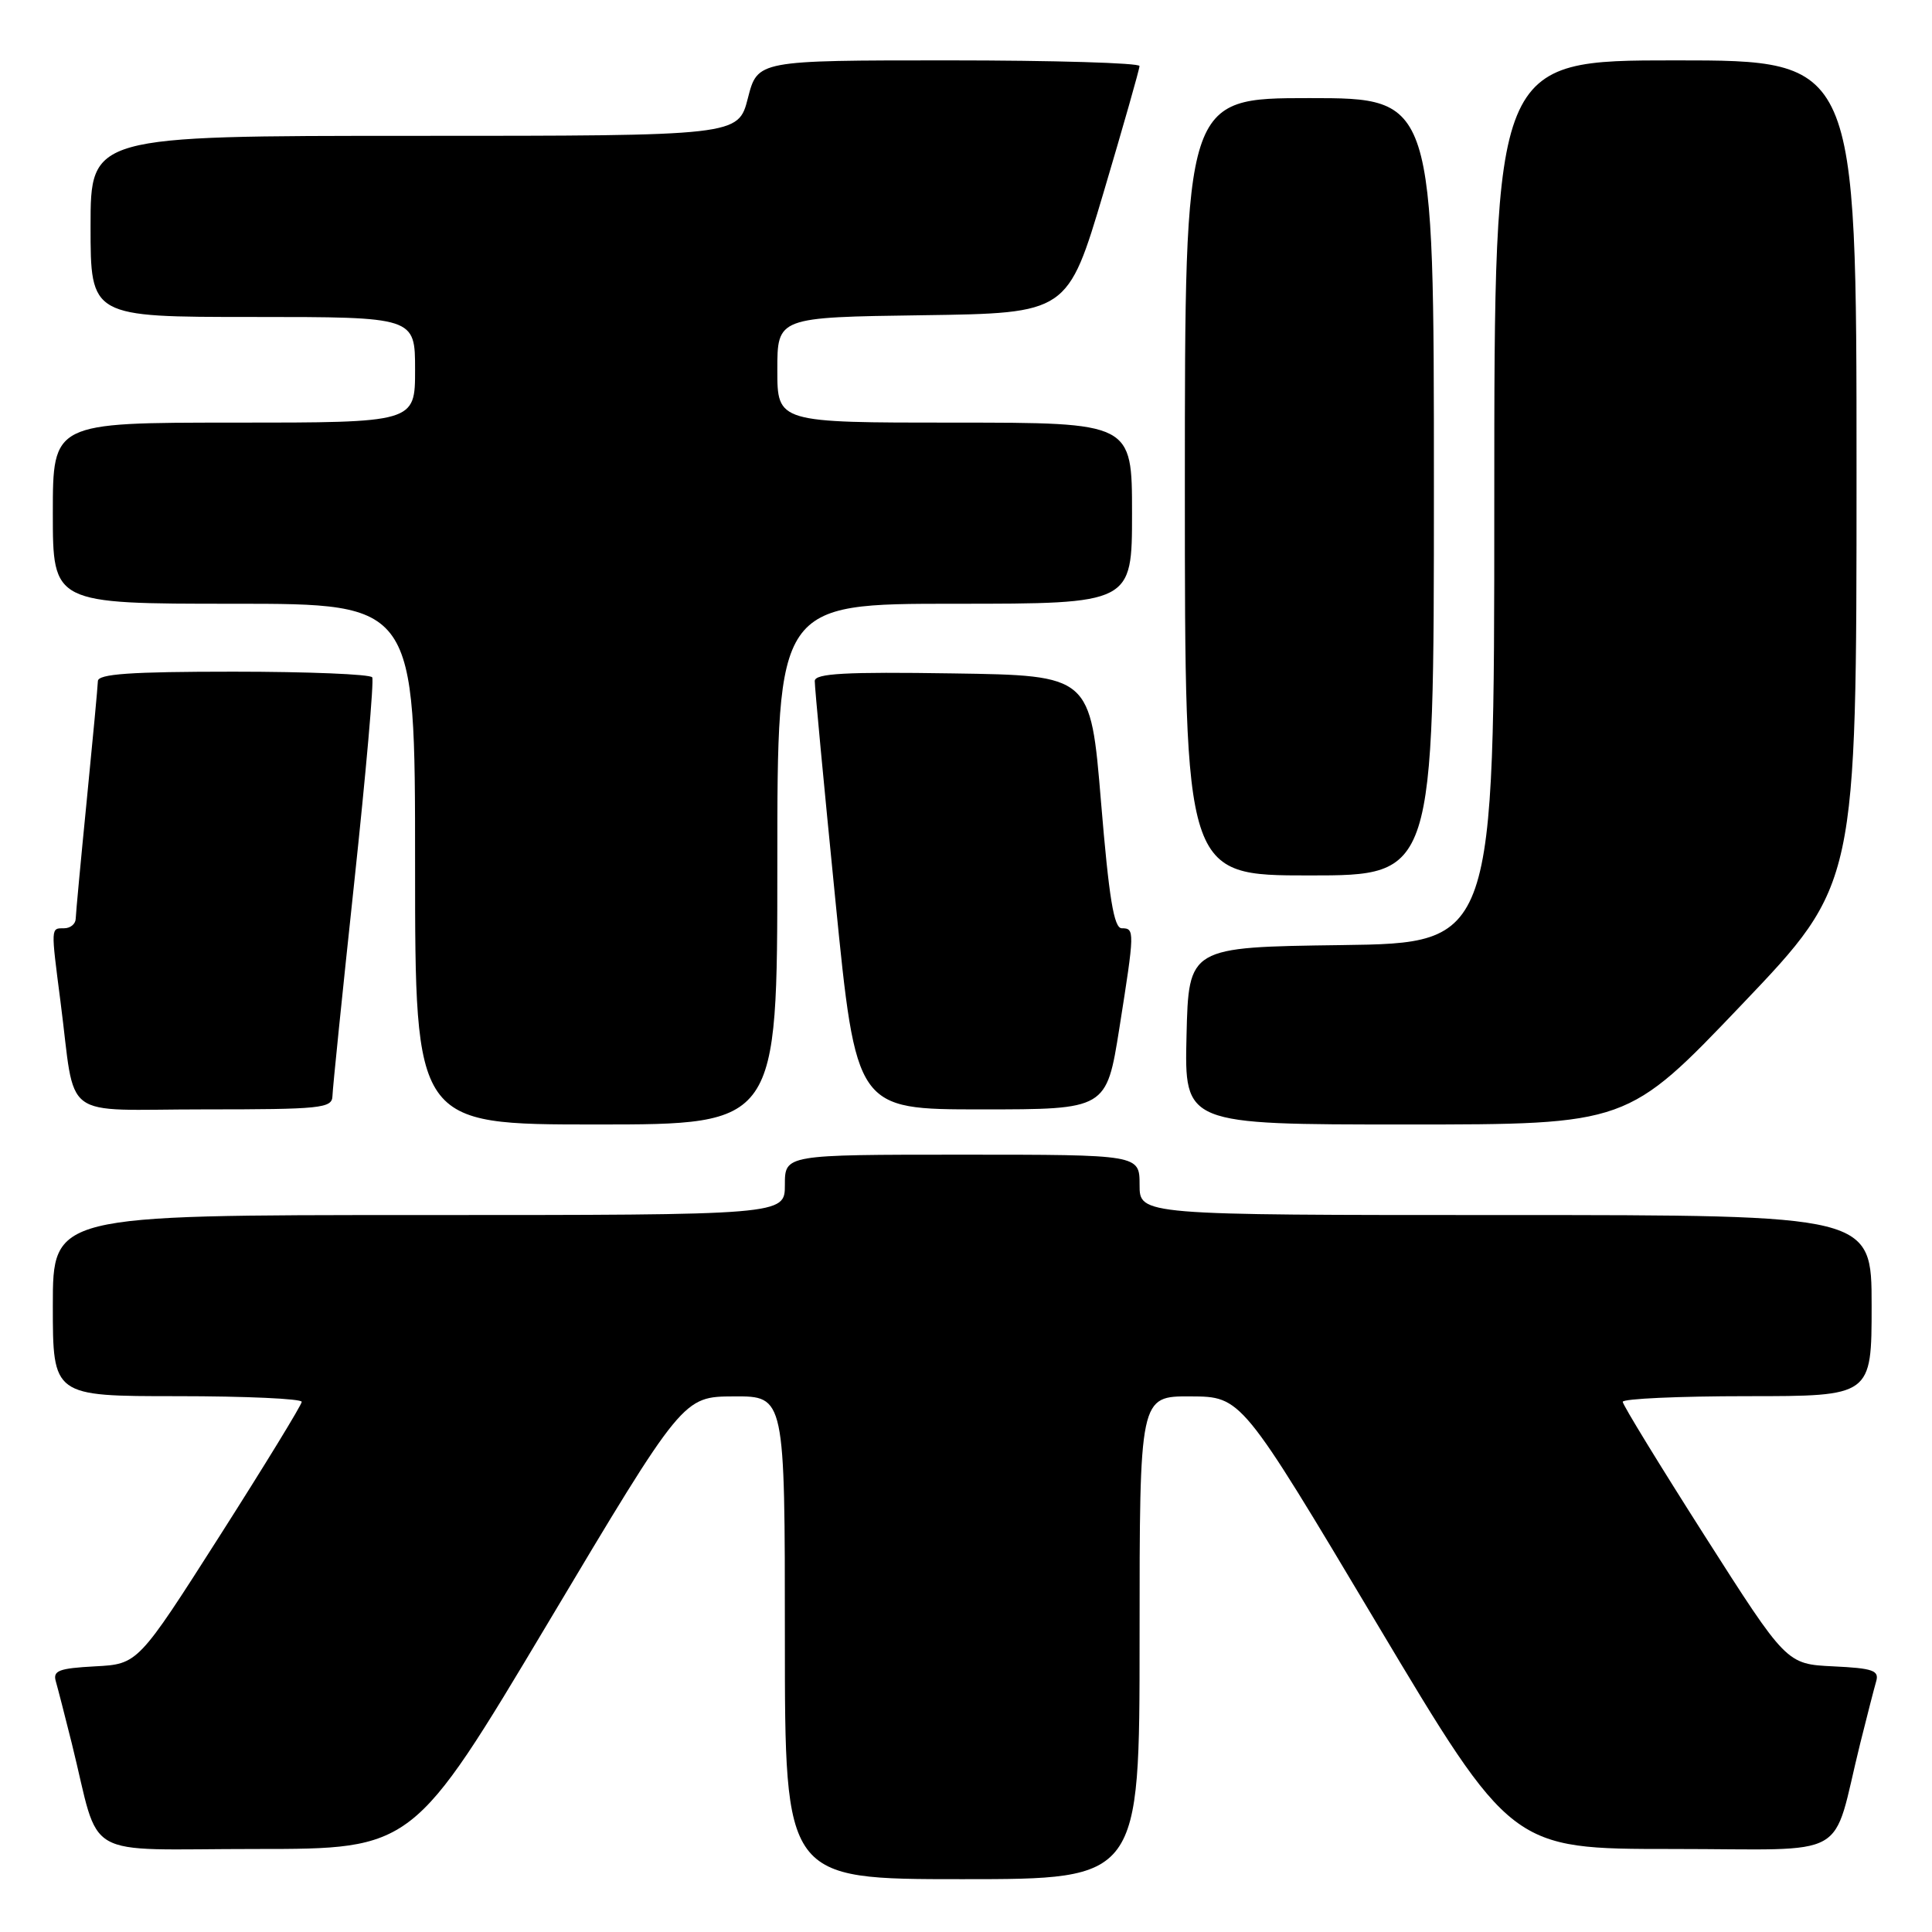 <?xml version="1.0" encoding="UTF-8" standalone="no"?>
<!DOCTYPE svg PUBLIC "-//W3C//DTD SVG 1.1//EN" "http://www.w3.org/Graphics/SVG/1.1/DTD/svg11.dtd" >
<svg xmlns="http://www.w3.org/2000/svg" xmlns:xlink="http://www.w3.org/1999/xlink" version="1.1" viewBox="0 0 256 256">
 <g >
 <path fill="currentColor"
d=" M 151.00 217.00 C 151.00 185.00 151.00 185.00 157.75 185.03 C 164.50 185.06 164.50 185.06 182.38 215.03 C 200.27 245.00 200.27 245.00 221.60 245.00 C 245.70 245.00 242.58 246.76 246.49 231.00 C 247.38 227.43 248.33 223.73 248.60 222.80 C 249.03 221.35 248.19 221.05 242.91 220.80 C 236.72 220.50 236.72 220.50 225.88 203.50 C 219.92 194.15 215.03 186.16 215.02 185.75 C 215.01 185.34 222.43 185.00 231.50 185.00 C 248.00 185.00 248.00 185.00 248.00 173.00 C 248.00 161.00 248.00 161.00 199.50 161.00 C 151.00 161.00 151.00 161.00 151.00 157.00 C 151.00 153.00 151.00 153.00 127.50 153.00 C 104.00 153.00 104.00 153.00 104.00 157.00 C 104.00 161.00 104.00 161.00 55.50 161.00 C 7.00 161.00 7.00 161.00 7.00 173.00 C 7.00 185.00 7.00 185.00 23.50 185.00 C 32.58 185.00 39.99 185.34 39.98 185.75 C 39.97 186.16 35.08 194.15 29.12 203.50 C 18.28 220.50 18.28 220.50 12.59 220.80 C 7.78 221.06 6.98 221.37 7.40 222.80 C 7.67 223.74 8.62 227.43 9.51 231.00 C 13.42 246.75 10.36 245.00 33.90 245.00 C 54.73 245.00 54.73 245.00 72.62 215.03 C 90.50 185.06 90.50 185.06 97.25 185.03 C 104.00 185.00 104.00 185.00 104.00 217.00 C 104.00 249.00 104.00 249.00 127.50 249.00 C 151.00 249.00 151.00 249.00 151.00 217.00 Z  M 103.00 114.50 C 103.00 80.00 103.00 80.00 126.50 80.00 C 150.00 80.00 150.00 80.00 150.00 68.00 C 150.00 56.00 150.00 56.00 126.50 56.00 C 103.00 56.00 103.00 56.00 103.00 49.02 C 103.00 42.04 103.00 42.04 122.24 41.77 C 141.47 41.50 141.47 41.50 146.23 25.50 C 148.84 16.70 150.99 9.16 150.99 8.75 C 151.00 8.34 139.61 8.00 125.69 8.00 C 100.38 8.00 100.38 8.00 99.10 13.00 C 97.82 18.00 97.82 18.00 54.91 18.00 C 12.00 18.00 12.00 18.00 12.00 30.00 C 12.00 42.00 12.00 42.00 33.50 42.00 C 55.00 42.00 55.00 42.00 55.00 49.00 C 55.00 56.00 55.00 56.00 31.00 56.00 C 7.00 56.00 7.00 56.00 7.00 68.00 C 7.00 80.00 7.00 80.00 31.00 80.00 C 55.00 80.00 55.00 80.00 55.00 114.50 C 55.00 149.00 55.00 149.00 79.00 149.00 C 103.00 149.00 103.00 149.00 103.00 114.50 Z  M 230.82 133.09 C 246.00 117.17 246.00 117.17 246.00 62.59 C 246.00 8.00 246.00 8.00 222.00 8.00 C 198.00 8.00 198.00 8.00 198.00 66.48 C 198.00 124.96 198.00 124.96 177.75 125.23 C 157.50 125.50 157.50 125.50 157.22 137.25 C 156.94 149.00 156.94 149.00 186.29 149.00 C 215.65 149.00 215.65 149.00 230.82 133.09 Z  M 44.05 145.25 C 44.07 144.29 45.37 131.57 46.93 117.00 C 48.49 102.42 49.57 90.16 49.32 89.75 C 49.08 89.34 40.81 89.00 30.94 89.00 C 17.27 89.00 12.99 89.30 12.97 90.25 C 12.95 90.94 12.29 98.03 11.50 106.00 C 10.71 113.97 10.05 121.06 10.03 121.75 C 10.01 122.44 9.32 123.00 8.50 123.00 C 6.72 123.00 6.73 122.77 8.01 132.68 C 10.10 148.79 7.72 147.00 27.05 147.00 C 42.51 147.00 44.00 146.85 44.05 145.25 Z  M 148.32 136.25 C 150.36 123.35 150.37 123.00 148.64 123.00 C 147.60 123.00 146.95 119.04 145.89 106.25 C 144.50 89.50 144.50 89.50 126.25 89.23 C 112.02 89.01 107.99 89.23 107.96 90.23 C 107.94 90.93 109.17 103.99 110.69 119.25 C 113.45 147.00 113.45 147.00 130.03 147.00 C 146.61 147.00 146.61 147.00 148.32 136.25 Z  M 190.00 64.50 C 190.00 13.00 190.00 13.00 173.50 13.00 C 157.00 13.00 157.00 13.00 157.00 64.50 C 157.00 116.00 157.00 116.00 173.50 116.00 C 190.00 116.00 190.00 116.00 190.00 64.50 Z "/>
</g>
</svg>